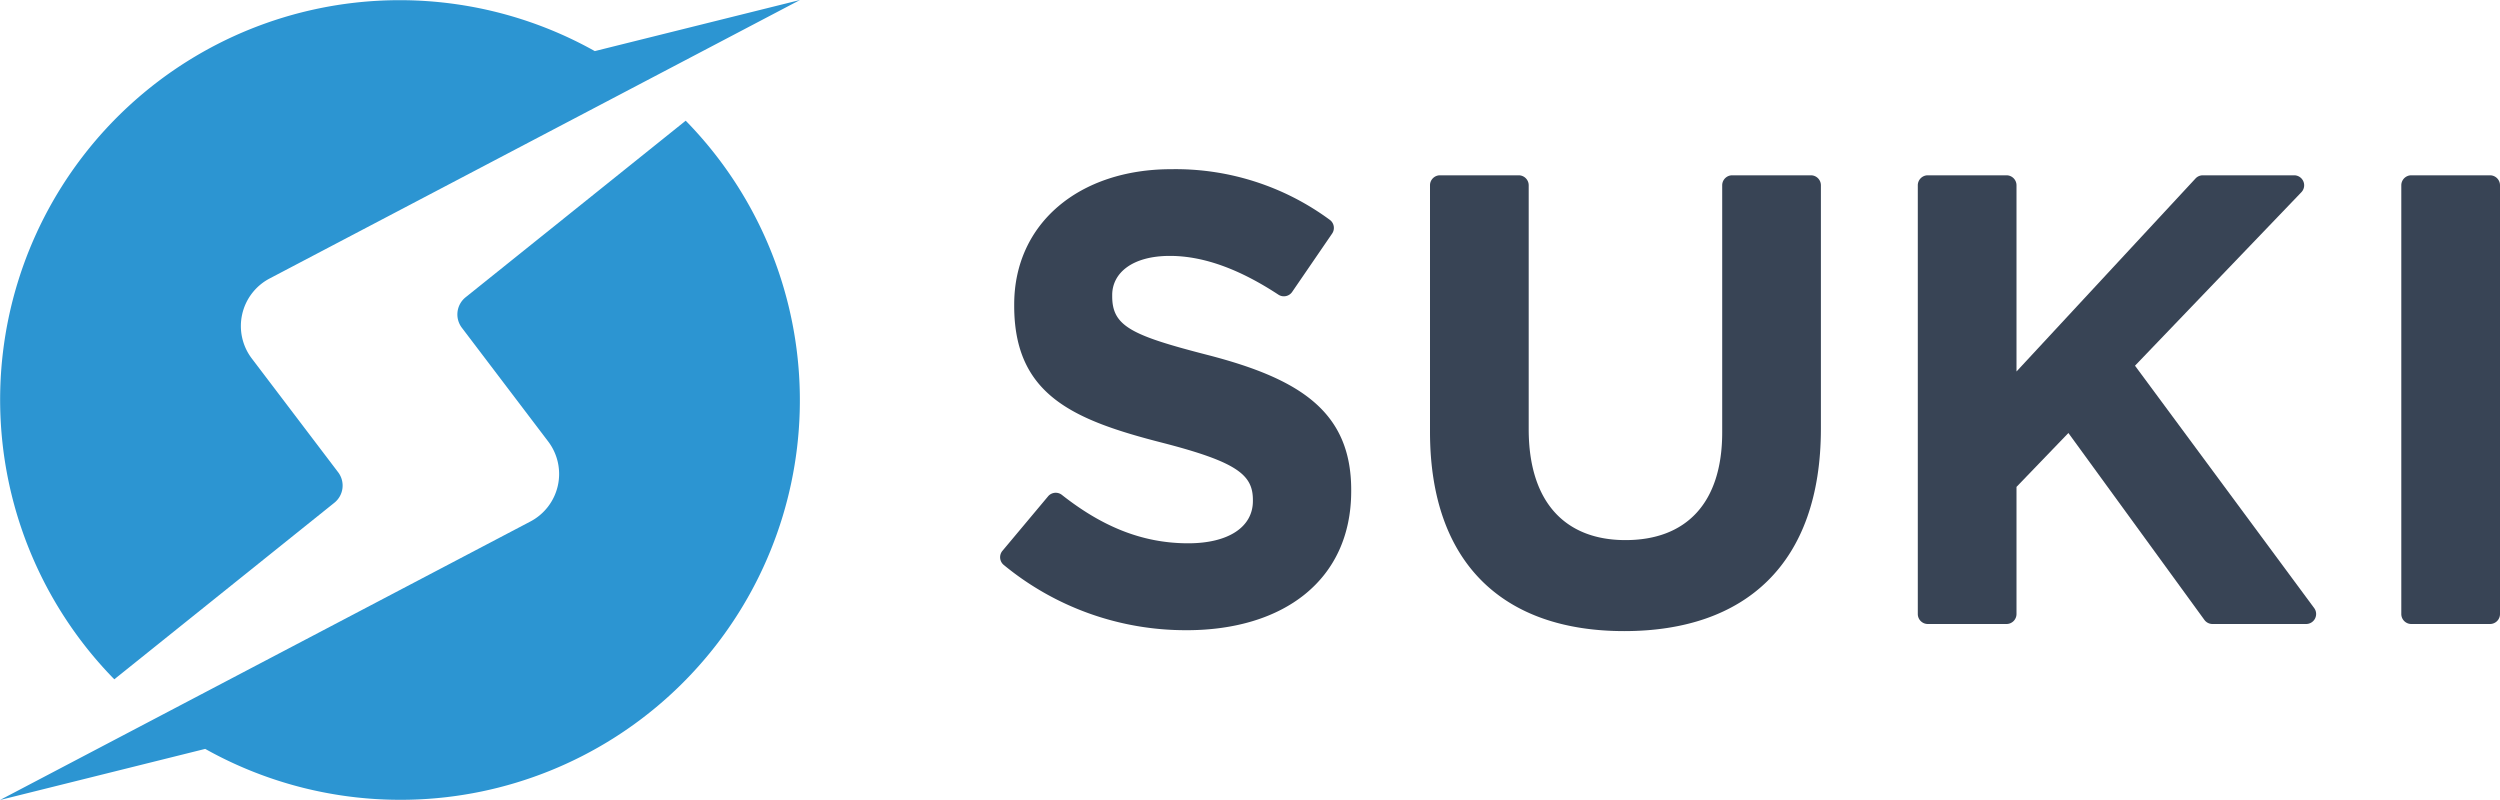 <svg xmlns="http://www.w3.org/2000/svg" viewBox="0 0 250 80"><title>SUKI</title><path d="M371.43,347.93l22-17.65a2.2,2.2,0,0,0,.38-3.06l-8.63-11.37a5.37,5.37,0,0,1,1.78-8L440,280l-20.52,5.11a39.95,39.95,0,0,0-48.05,62.82Z" transform="translate(-360 -280)" fill="#2c95d2"/><path d="M428.57,292.07l-22,17.65a2.2,2.2,0,0,0-.38,3.06l8.63,11.37a5.37,5.37,0,0,1-1.78,8L360,360l20.52-5.11a39.95,39.95,0,0,0,48.05-62.82Z" transform="translate(-360 -280)" fill="#2c95d2"/><path d="M460.23,335.1l4.58-5.47a1,1,0,0,1,1.38-.14c3.81,3,7.83,4.84,12.63,4.84,4,0,6.47-1.61,6.47-4.23V330c0-2.5-1.53-3.78-9-5.71-9-2.3-14.87-4.8-14.87-13.71v-.13c0-8.14,6.54-13.53,15.7-13.53A26,26,0,0,1,493,302a1,1,0,0,1,.21,1.36l-4,5.84a1,1,0,0,1-1.38.26c-3.69-2.42-7.32-3.87-10.84-3.87-3.79,0-5.77,1.73-5.77,3.91v.13c0,3,1.92,3.91,9.67,5.9,9.1,2.37,14.23,5.64,14.23,13.46v.12c0,8.91-6.79,13.91-16.47,13.91a28.6,28.6,0,0,1-18.28-6.53A1,1,0,0,1,460.23,335.1Z" transform="translate(-360 -280)" fill="#384455"/><path d="M503,323.17V298.53a1,1,0,0,1,1-1h7.87a1,1,0,0,1,1,1v24.39c0,7.3,3.65,11.09,9.68,11.09s9.67-3.66,9.67-10.77V298.53a1,1,0,0,1,1-1h7.87a1,1,0,0,1,1,1v24.32c0,13.59-7.62,20.26-19.67,20.26S503,336.38,503,323.17Z" transform="translate(-360 -280)" fill="#384455"/><path d="M552.78,297.53h7.87a1,1,0,0,1,1,1v18.62l17.9-19.3a1,1,0,0,1,.73-.32h9.14a1,1,0,0,1,.72,1.69L573.5,316.57l17.92,24.24a1,1,0,0,1-.81,1.59h-9.36a1,1,0,0,1-.81-.41l-13.6-18.69-5.19,5.39V341.4a1,1,0,0,1-1,1h-7.87a1,1,0,0,1-1-1V298.53A1,1,0,0,1,552.78,297.53Z" transform="translate(-360 -280)" fill="#384455"/><path d="M601.13,297.53H609a1,1,0,0,1,1,1V341.4a1,1,0,0,1-1,1h-7.87a1,1,0,0,1-1-1V298.53A1,1,0,0,1,601.13,297.53Z" transform="translate(-360 -280)" fill="#384455"/></svg>
